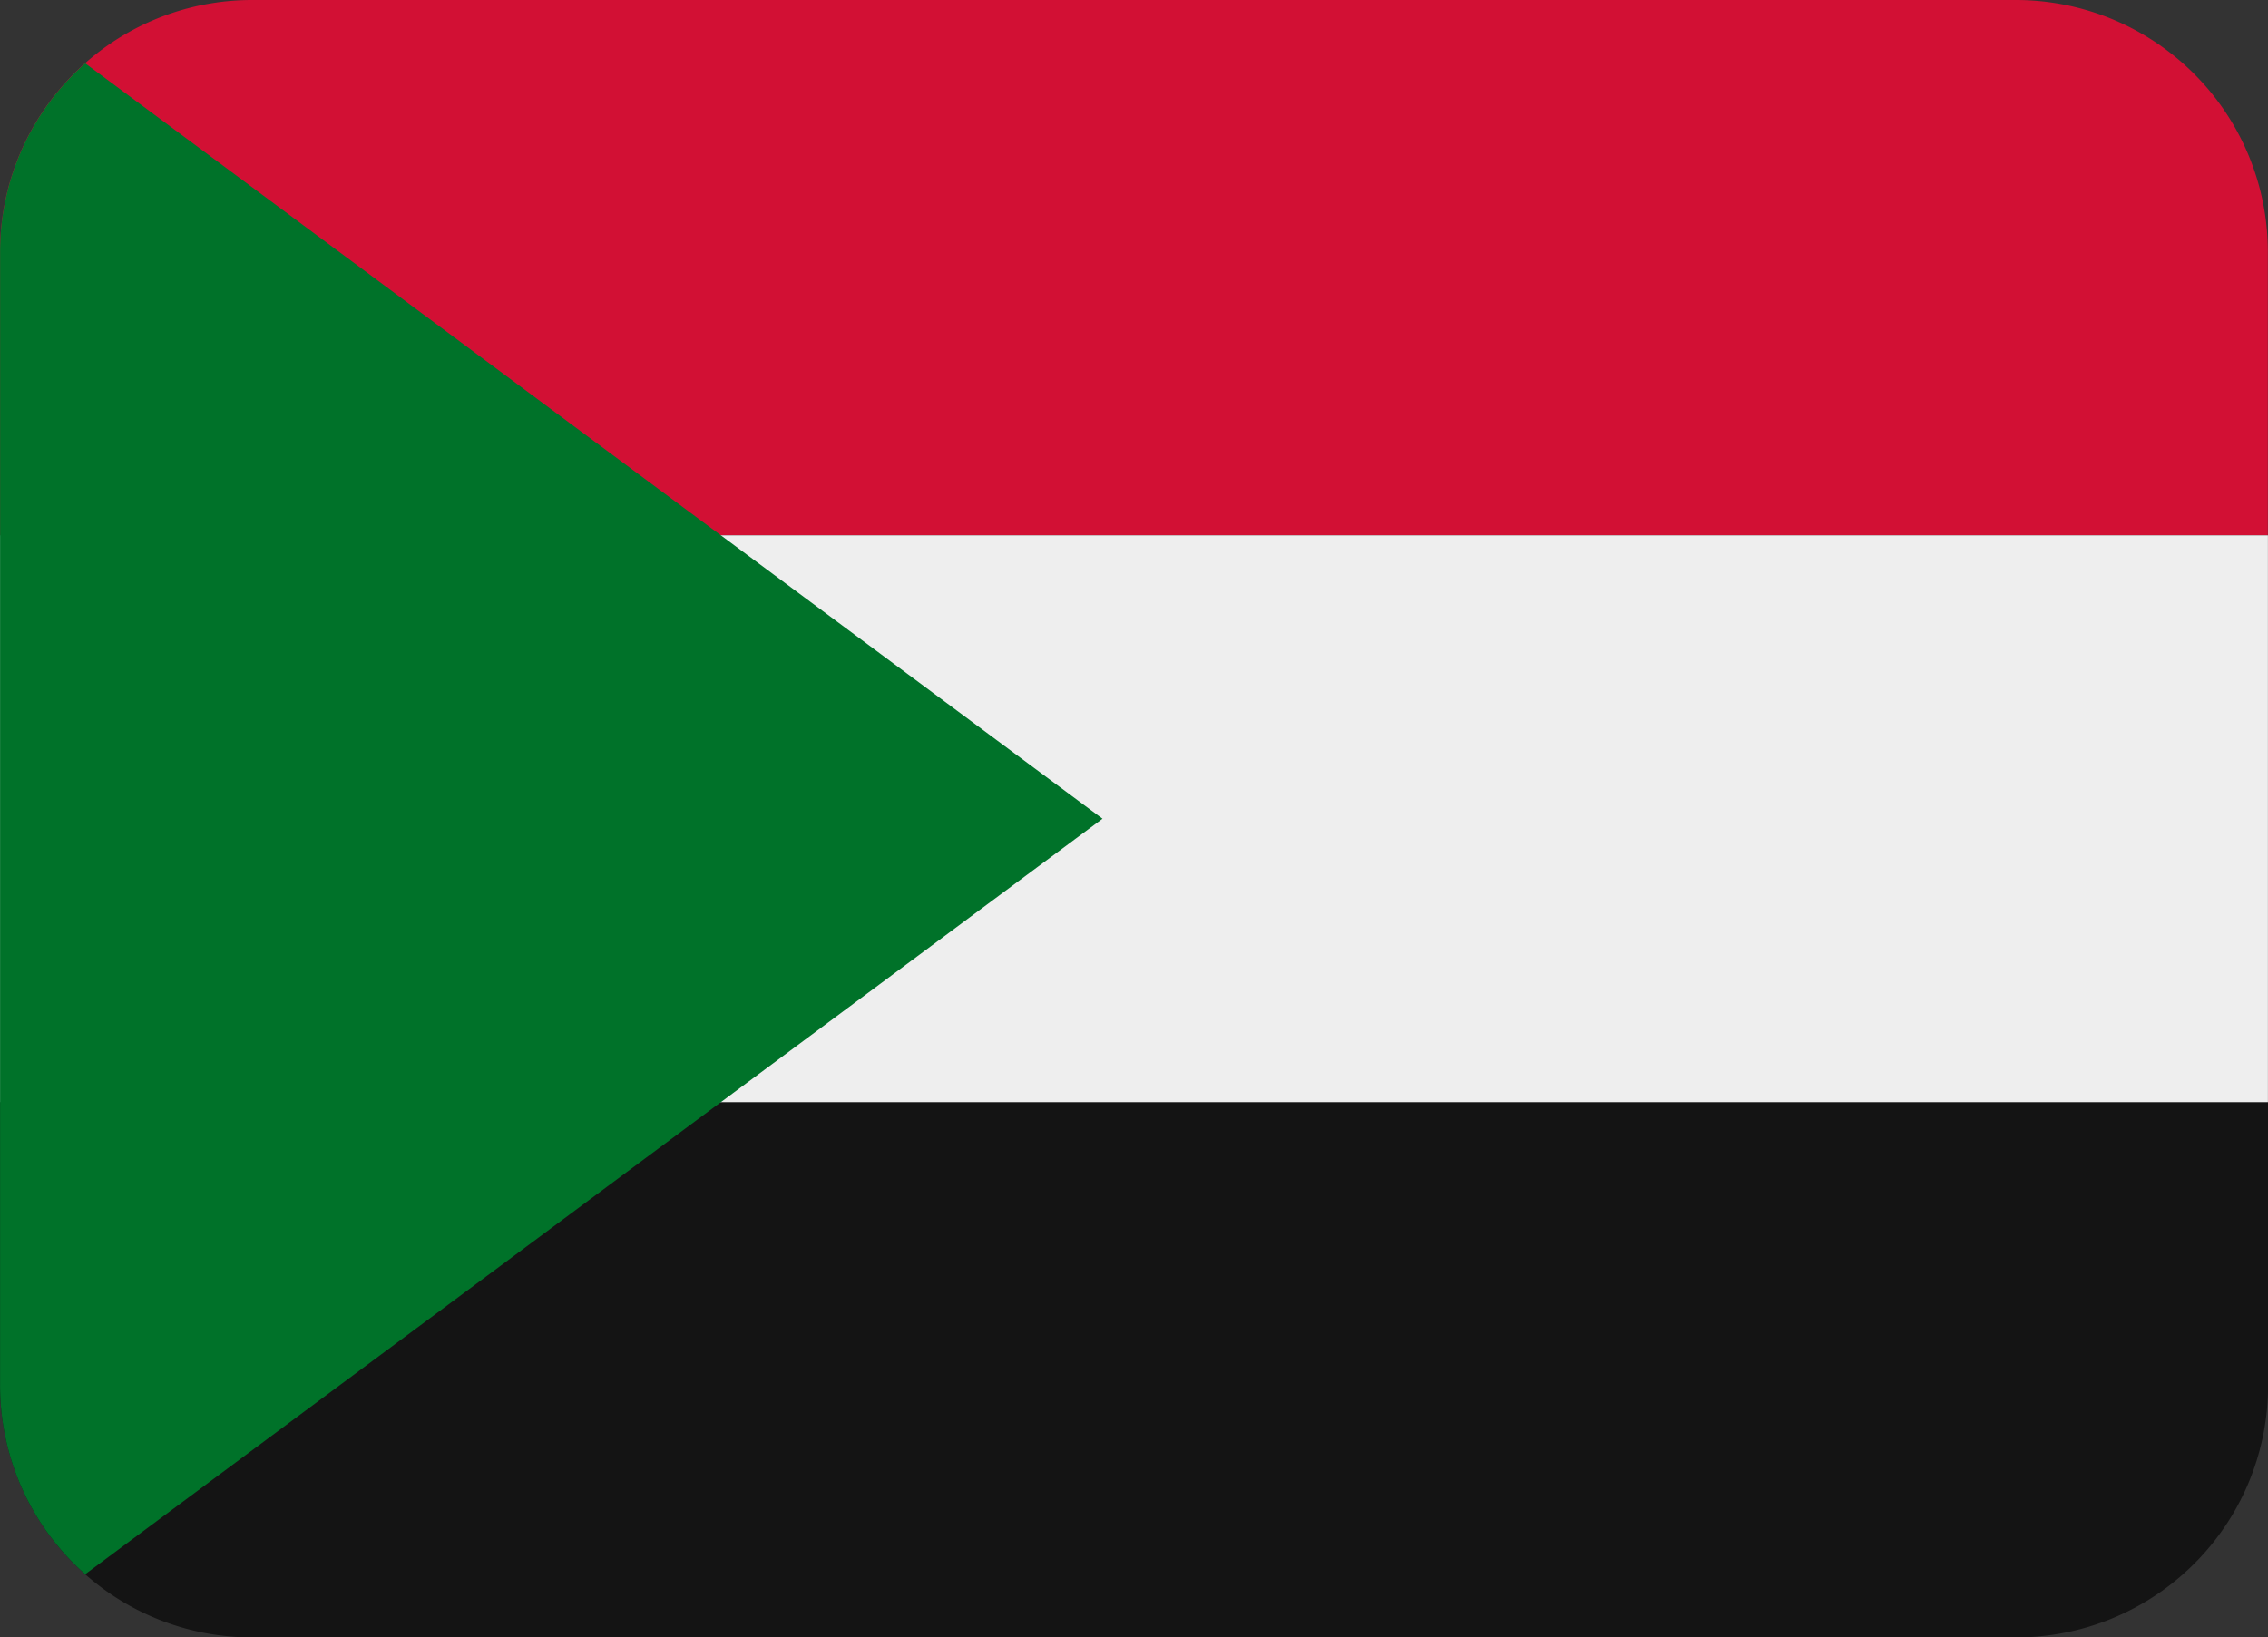 <svg id="SDN" xmlns="http://www.w3.org/2000/svg" width="93.999" height="67.886" viewBox="0 0 93.999 67.886">
  <rect x="0" y="0" width="93.999" height="67.886" fill="#333333" stroke="none"/>
  <path id="Path_40660" data-name="Path 40660" d="M83.55,4.444H10.444A10.445,10.445,0,0,0,0,14.889V26.638H93.992V14.889A10.445,10.445,0,0,0,83.547,4.444Z" transform="translate(0.001 -4.444)" fill="#d21034"/>
  <path id="Path_40661" data-name="Path 40661" d="M0,31.749A10.445,10.445,0,0,0,10.445,42.194H83.551A10.445,10.445,0,0,0,94,31.749V20H0V31.749Z" transform="translate(0.003 25.692)" fill="#141414"/>
  <path id="Path_40662" data-name="Path 40662" d="M0,12H93.993V35.5H0Z" transform="translate(0.003 10.194)" fill="#eee"/>
  <path id="Path_40663" data-name="Path 40663" d="M3.528,5.337h0A10.424,10.424,0,0,0,0,13.159v47A10.418,10.418,0,0,0,3.528,67.98L45.692,36.657,3.528,5.337Z" transform="translate(0.003 -2.714)" fill="#007229"/>
</svg>
